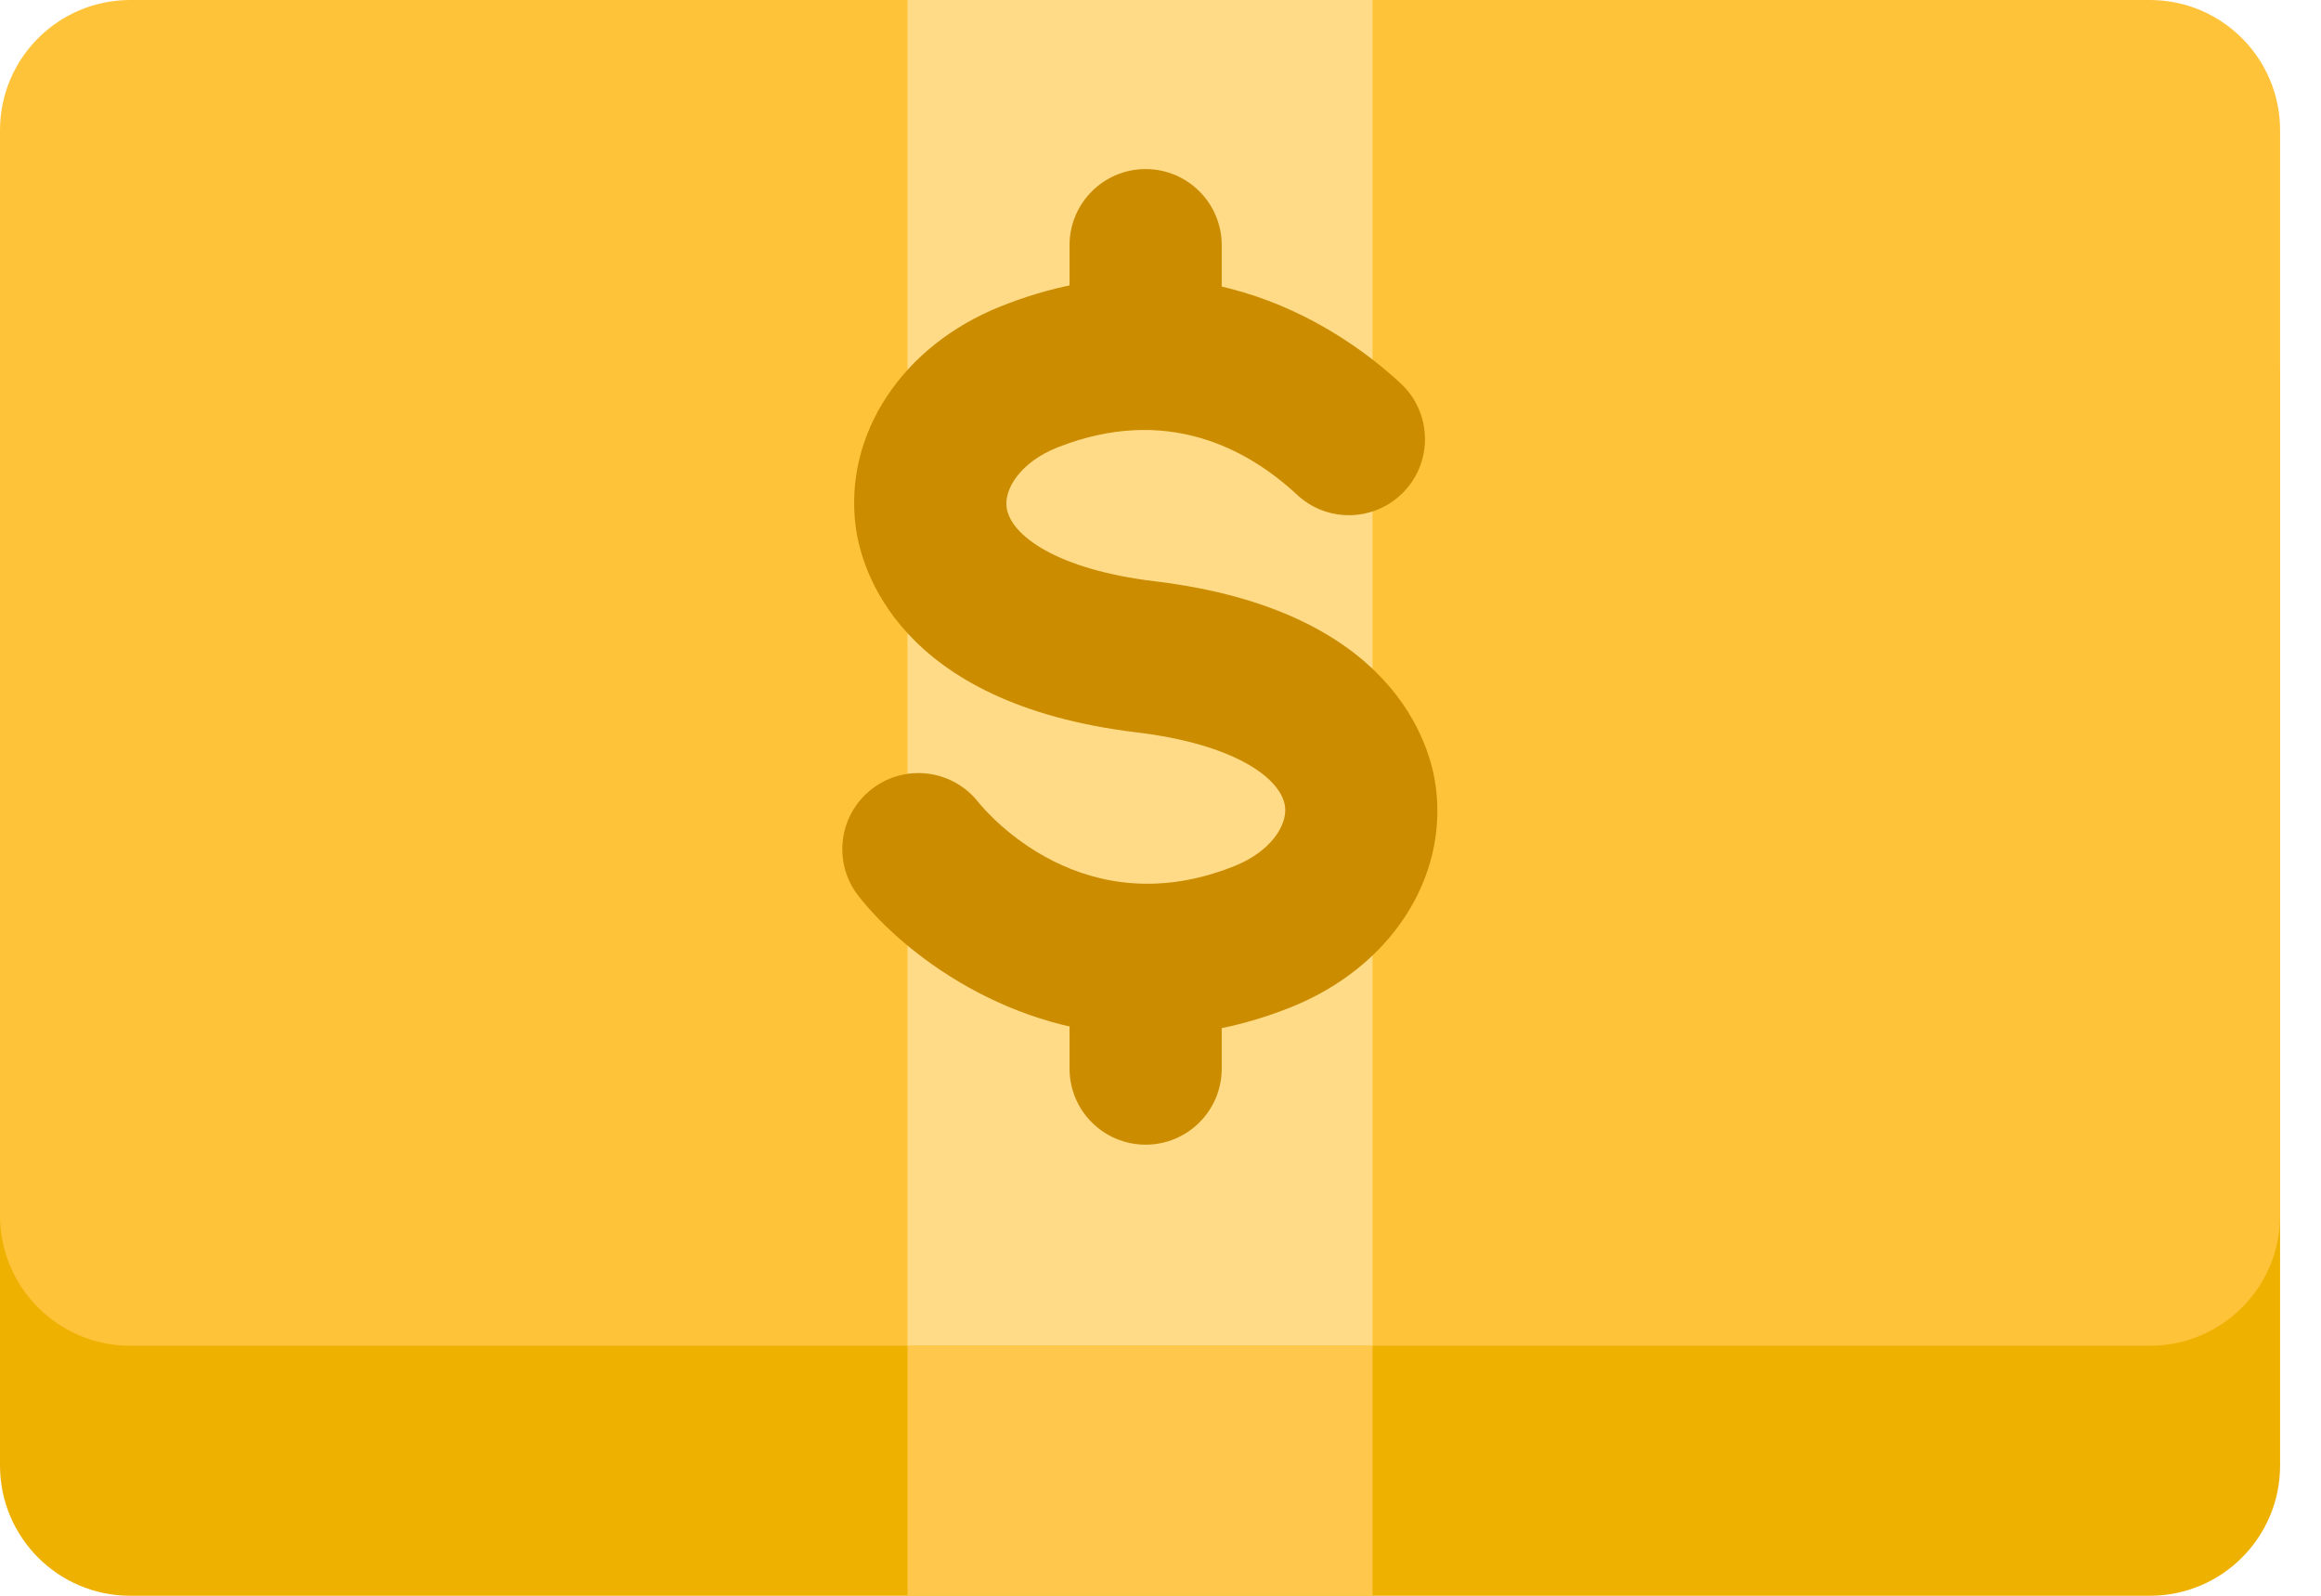 <svg width="32" height="22" viewBox="0 0 32 22" fill="none" xmlns="http://www.w3.org/2000/svg">
<path d="M29.64 3.447H1.796C0.804 3.447 0 4.251 0 5.243V20.204C0 21.196 0.804 22 1.796 22H29.64C30.632 22 31.436 21.196 31.436 20.204V5.243C31.436 4.251 30.632 3.447 29.64 3.447Z" fill="#EFB100"/>
<path d="M29.64 0H1.796C0.804 0 0 0.804 0 1.796V16.757C0 17.749 0.804 18.553 1.796 18.553H29.64C30.632 18.553 31.436 17.749 31.436 16.757V1.796C31.436 0.804 30.632 0 29.64 0Z" fill="#FFC33A"/>
<path d="M18.923 0H12.512V18.553H18.923V0Z" fill="#FFDB87"/>
<path d="M18.923 18.553H12.512V22H18.923V18.553Z" fill="#FFC84D"/>
<path d="M15.844 14.277C13.917 14.277 12.45 13.136 11.836 12.353C11.479 11.897 11.559 11.238 12.016 10.881C12.471 10.525 13.126 10.604 13.484 11.054C13.631 11.236 14.951 12.767 17.017 11.941C17.521 11.741 17.75 11.376 17.717 11.119C17.665 10.726 17.014 10.258 15.672 10.097C12.37 9.7 11.872 7.828 11.798 7.265C11.631 5.989 12.435 4.767 13.799 4.223C16.56 3.121 18.573 4.601 19.312 5.286C19.736 5.681 19.76 6.345 19.366 6.768C18.972 7.192 18.309 7.217 17.884 6.822C17.208 6.193 16.086 5.572 14.576 6.17C14.073 6.371 13.845 6.736 13.878 6.992C13.929 7.385 14.581 7.853 15.922 8.014C19.226 8.411 19.722 10.284 19.796 10.848C19.962 12.123 19.157 13.345 17.793 13.888C17.106 14.162 16.452 14.277 15.844 14.277Z" fill="#CB8C00"/>
<path d="M15.795 5.927C15.216 5.927 14.746 5.457 14.746 4.878V3.38C14.746 2.801 15.216 2.331 15.795 2.331C16.374 2.331 16.844 2.801 16.844 3.38V4.878C16.844 5.457 16.374 5.927 15.795 5.927Z" fill="#CB8C00"/>
<path d="M15.795 15.781C15.216 15.781 14.746 15.312 14.746 14.733V13.233C14.746 12.654 15.216 12.185 15.795 12.185C16.374 12.185 16.844 12.654 16.844 13.233V14.733C16.844 15.312 16.374 15.781 15.795 15.781Z" fill="#CB8C00"/>
</svg>
